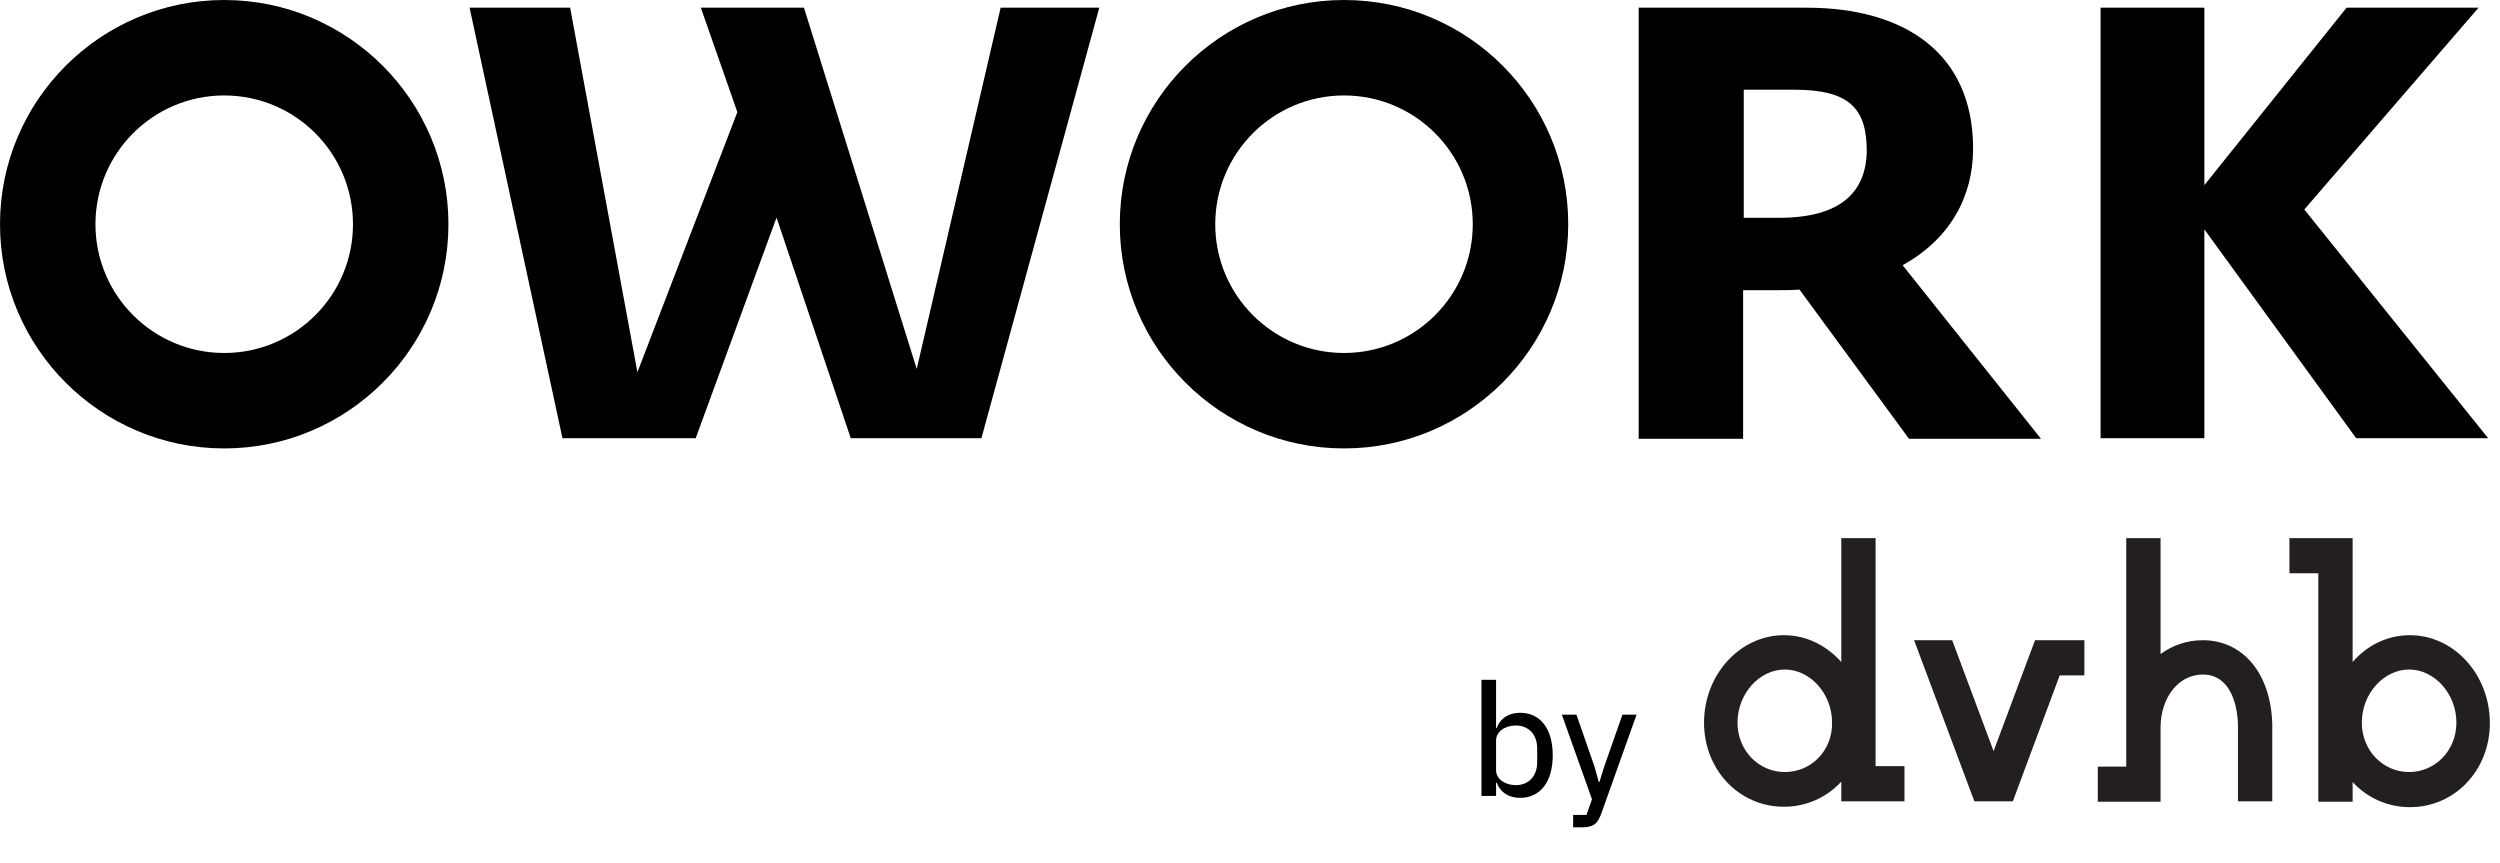 <svg width="223" height="77" viewBox="0 0 223 77" fill="none" xmlns="http://www.w3.org/2000/svg">
<path d="M176 13.257C176 4.686 169.829 0.686 161.143 0.686H146.171V39.143H155.486V25.886H158.286C158.971 25.886 159.886 25.886 160.514 25.829L170.286 39.143H182.057L169.714 23.657C173.943 21.314 176 17.543 176 13.257ZM158.686 19.429H155.543V8H160C164.971 8 166.514 9.657 166.514 13.486C166.457 17.143 164.171 19.429 158.686 19.429Z" fill="black"/>
<path d="M81.772 32.914L71.714 0.686H62.514L65.772 10L56.857 33.2L50.857 0.686H41.886L50.172 39.086H62.057L69.257 19.429L69.314 19.543L75.886 39.086H87.543L98.057 0.686H89.257L81.772 32.914Z" fill="black"/>
<path d="M221.943 39.086L205.543 18.686L221.086 0.686H209.314L196.629 16.514V0.686H187.371V39.086H196.629V20.457L210.171 39.086H221.943Z" fill="black"/>
<path d="M20 0C8.971 0 0 8.971 0 20C0 31.029 8.971 40 20 40C31.029 40 40 31.029 40 20C40 8.971 31.029 0 20 0ZM20 31.486C13.657 31.486 8.514 26.343 8.514 20C8.514 13.657 13.657 8.514 20 8.514C26.343 8.514 31.486 13.657 31.486 20C31.486 26.343 26.343 31.486 20 31.486Z" fill="black"/>
<path d="M119.886 0C108.857 0 99.886 8.971 99.886 20C99.886 31.029 108.857 40 119.886 40C130.914 40 139.886 31.029 139.886 20C139.886 8.971 130.971 0 119.886 0ZM119.886 31.486C113.543 31.486 108.4 26.343 108.4 20C108.4 13.657 113.543 8.514 119.886 8.514C126.229 8.514 131.371 13.657 131.371 20C131.371 26.343 126.229 31.486 119.886 31.486Z" fill="black"/>
<path d="M167.341 48H164.243V59.048C162.936 57.593 161.145 56.659 159.129 56.659C155.21 56.659 152 60.168 152 64.46C152 68.678 155.135 71.963 159.129 71.963C161.145 71.963 162.974 71.104 164.243 69.723V71.477H167.303H169.879V68.342H167.303V48H167.341ZM159.204 68.865C156.89 68.865 154.986 66.961 154.986 64.46C154.986 61.848 156.964 59.72 159.204 59.72C161.443 59.72 163.421 61.848 163.421 64.46C163.459 66.961 161.555 68.865 159.204 68.865Z" fill="#231F20"/>
<path d="M214.967 56.659C212.952 56.659 211.16 57.555 209.854 59.048V48H206.793H204.218V51.135H206.793V71.515H209.854V69.76C211.123 71.141 212.952 72 214.967 72C218.961 72 222.096 68.715 222.096 64.498C222.096 60.168 218.887 56.659 214.967 56.659ZM214.893 68.865C212.579 68.865 210.675 66.961 210.675 64.46C210.675 61.848 212.653 59.72 214.893 59.72C217.132 59.72 219.11 61.848 219.11 64.46C219.11 66.961 217.207 68.865 214.893 68.865Z" fill="#231F20"/>
<path d="M184.921 57.107H181.524L177.829 66.998L174.134 57.107H170.737L176.112 71.477H176.149H179.509H179.546L183.726 60.243H185.928V57.107H184.921Z" fill="#231F20"/>
<path d="M196.491 57.107C195.073 57.107 193.804 57.555 192.722 58.339V48H189.661V68.379H187.123V71.515H189.661H192.722V65.207V64.908C192.722 62.221 194.327 60.168 196.491 60.168C198.806 60.168 199.627 62.594 199.627 64.908V65.207V71.477H202.687V65.207V64.908V64.61C202.575 60.131 200.112 57.107 196.491 57.107Z" fill="#231F20"/>
<path d="M132.148 71H133.45V69.81H133.506C133.842 70.706 134.598 71.168 135.592 71.168C137.412 71.168 138.504 69.726 138.504 67.374C138.504 65.022 137.412 63.58 135.592 63.58C134.598 63.58 133.842 64.042 133.506 64.938H133.45V60.64H132.148V71ZM135.214 70.034C134.234 70.034 133.45 69.474 133.45 68.704V66.044C133.45 65.274 134.234 64.714 135.214 64.714C136.376 64.714 137.118 65.54 137.118 66.758V67.99C137.118 69.208 136.376 70.034 135.214 70.034ZM143.097 68.382L142.677 69.74H142.607L142.229 68.382L140.619 63.748H139.317L142.005 71.294L141.515 72.694H140.325V73.8H141.039C142.145 73.8 142.495 73.492 142.831 72.582L145.981 63.748H144.721L143.097 68.382Z" fill="black"/>
</svg>
